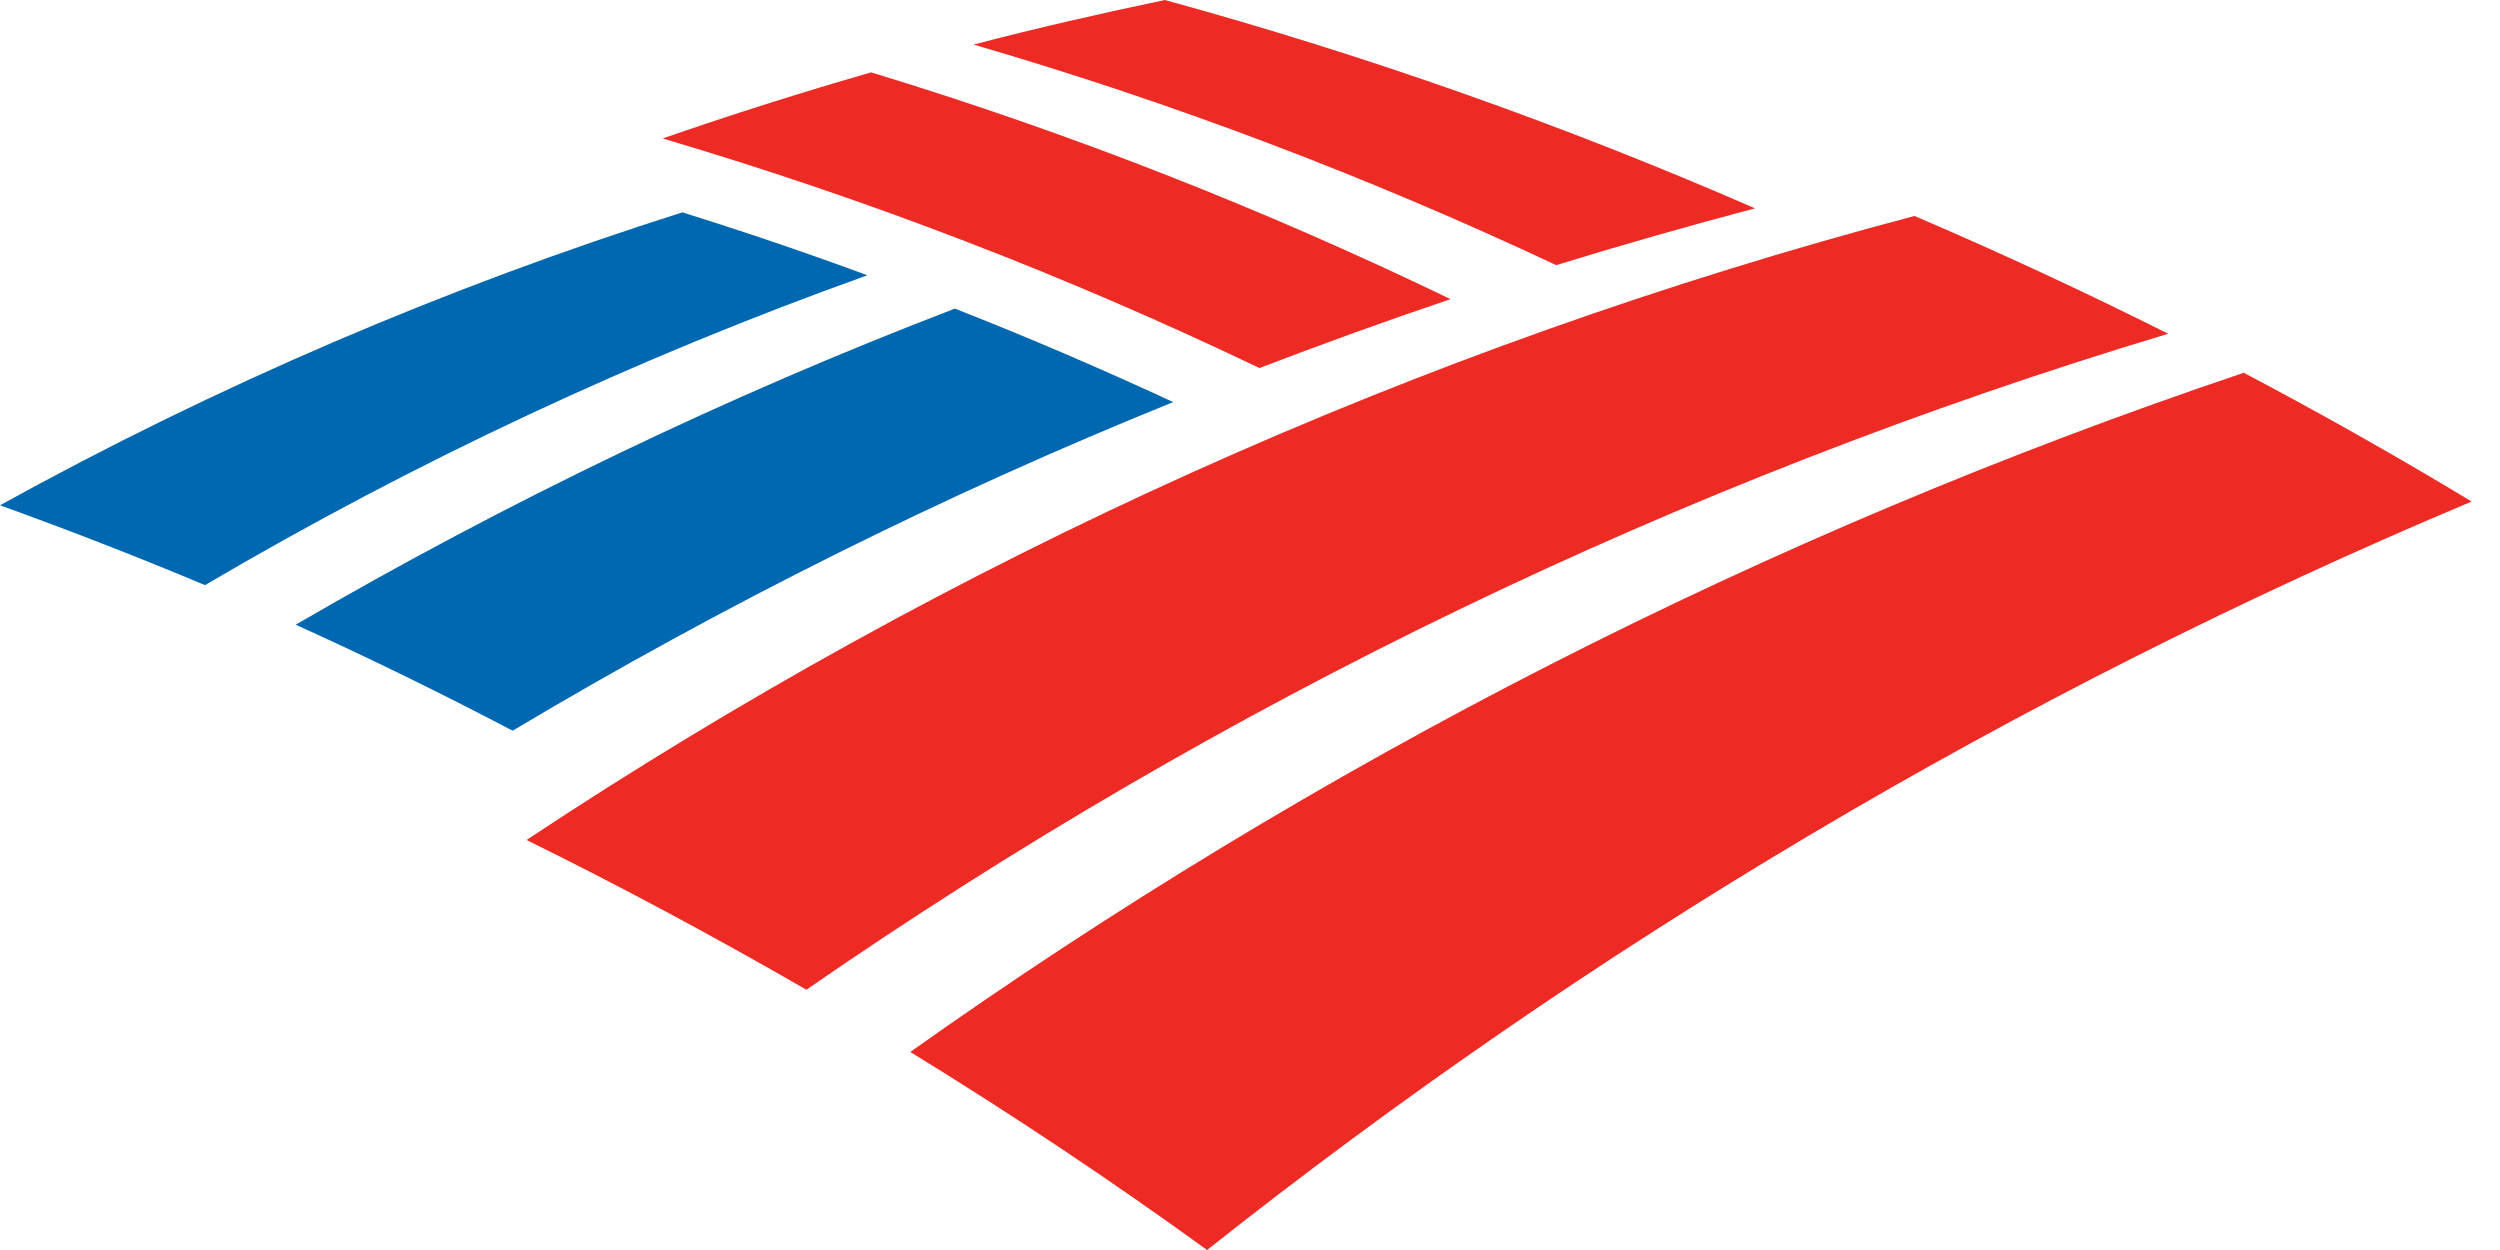 <svg width="18" height="9" viewBox="0 0 18 9" fill="none" xmlns="http://www.w3.org/2000/svg">
<g id="svg5" clip-path="url(#clip0_5226_1872)">
<g id="layer1">
<path id="path3175" fill-rule="evenodd" clip-rule="evenodd" d="M6.875 2.222C7.406 2.43 7.928 2.655 8.447 2.895C6.798 3.562 5.21 4.355 3.691 5.261C3.177 4.992 2.656 4.736 2.129 4.498C3.644 3.616 5.229 2.853 6.875 2.222Z" fill="#0067B1"/>
<path id="path3179" fill-rule="evenodd" clip-rule="evenodd" d="M4.913 1.529C3.205 2.07 1.559 2.777 0 3.638C0.496 3.817 0.99 4.009 1.476 4.213C2.987 3.324 4.583 2.576 6.245 1.982C5.806 1.82 5.361 1.669 4.913 1.529Z" fill="#0067B1"/>
<path id="path3183" fill-rule="evenodd" clip-rule="evenodd" d="M10.444 2.154C9.1 1.505 7.706 0.957 6.272 0.521C5.768 0.666 5.267 0.825 4.771 0.997C6.249 1.434 7.686 1.988 9.068 2.65C9.522 2.476 9.983 2.309 10.444 2.154Z" fill="#EE2A24"/>
<path id="path3187" fill-rule="evenodd" clip-rule="evenodd" d="M12.636 1.5C11.259 0.9 9.841 0.399 8.387 0C7.925 0.097 7.464 0.202 7.01 0.321C8.451 0.741 9.853 1.274 11.205 1.909C11.679 1.763 12.155 1.627 12.636 1.5Z" fill="#EE2A24"/>
<path id="path3191" fill-rule="evenodd" clip-rule="evenodd" d="M16.155 2.684C12.706 3.845 9.476 5.502 6.554 7.574C7.284 8.022 7.998 8.498 8.691 9C11.447 6.816 14.504 4.994 17.796 3.611C17.257 3.286 16.711 2.977 16.155 2.684Z" fill="#EE2A24"/>
<path id="path3195" fill-rule="evenodd" clip-rule="evenodd" d="M13.784 1.555C10.2 2.503 6.828 4.034 3.791 6.048C4.474 6.384 5.147 6.746 5.806 7.126C8.783 5.068 12.087 3.462 15.611 2.403C15.01 2.102 14.402 1.819 13.784 1.555Z" fill="#EE2A24"/>
</g>
</g>
<defs>
<clipPath id="clip0_5226_1872">
<rect width="17.796" height="9" fill="white"/>
</clipPath>
</defs>
</svg>
